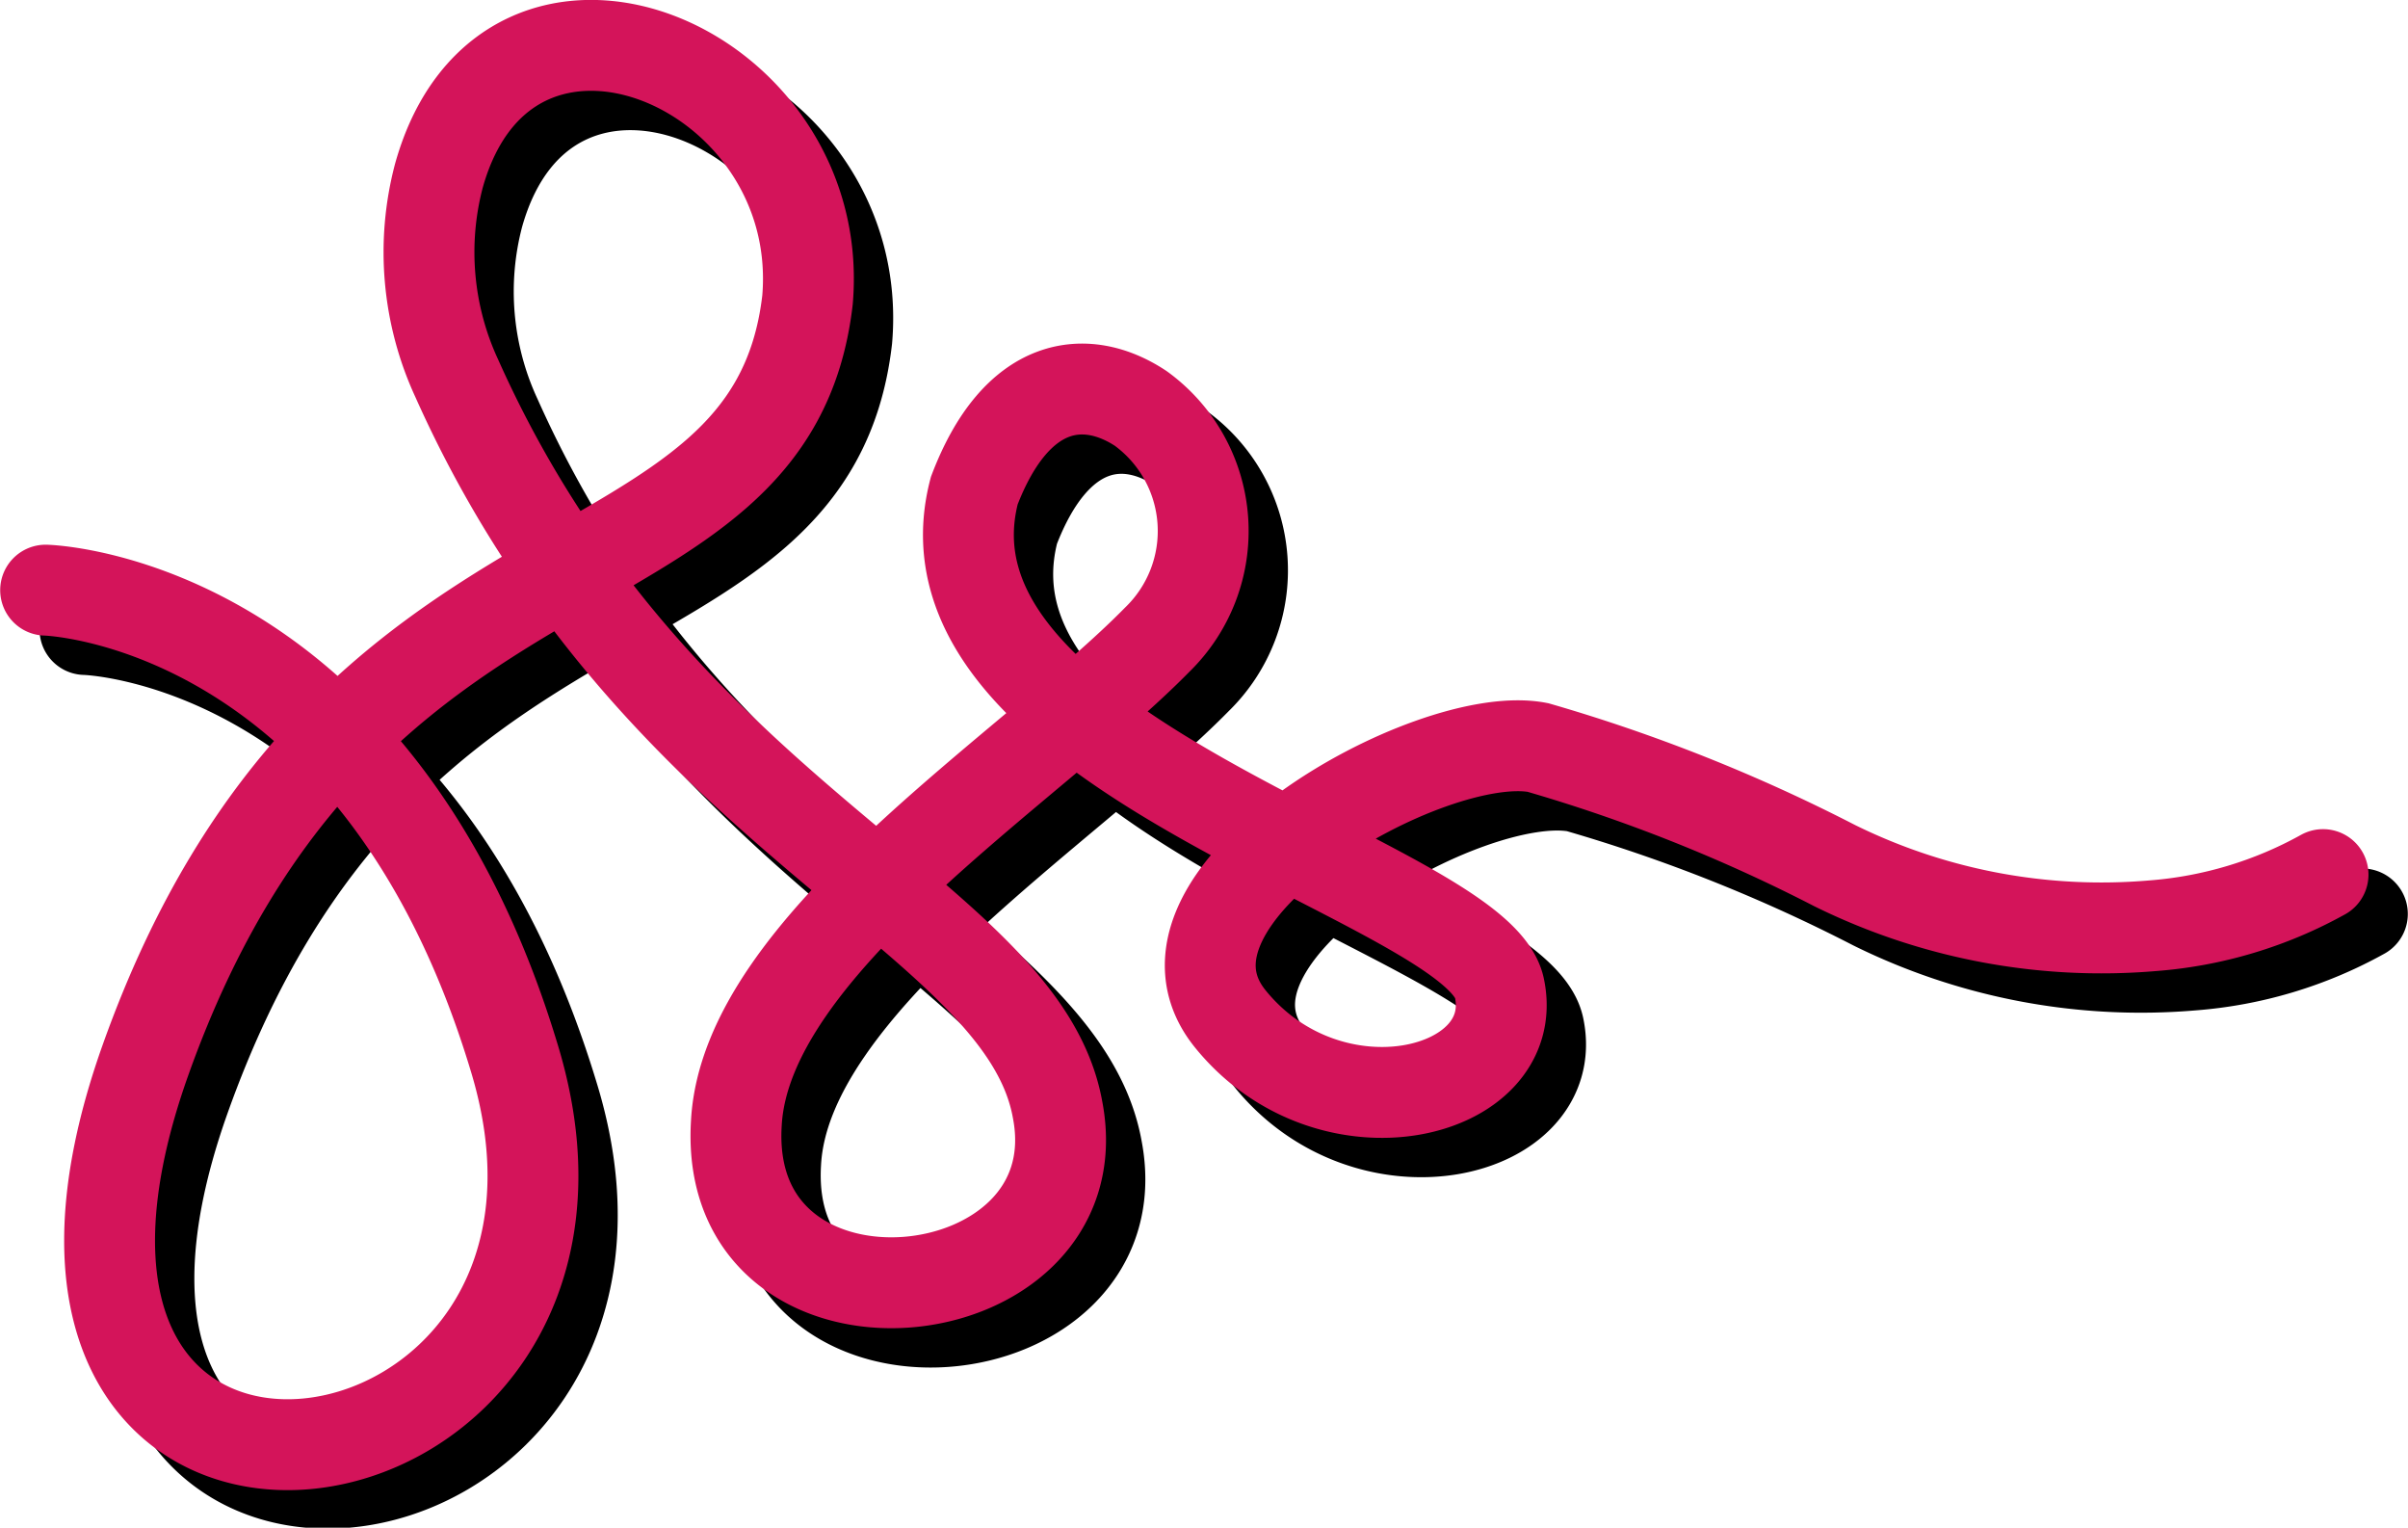 <svg xmlns="http://www.w3.org/2000/svg" viewBox="0 0 61.22 38.83"><defs><style>.cls-1{isolation:isolate;}.cls-2{mix-blend-mode:multiply;}.cls-3,.cls-4{fill:none;stroke-linecap:round;stroke-miterlimit:10;stroke-width:2.31px;}.cls-3{stroke:#000;}.cls-4{stroke:#d4145a;}</style></defs><title>Asset 5</title><g class="cls-1"><g id="Layer_2" data-name="Layer 2"><g id="Layer_1-2" data-name="Layer 1"><g class="cls-2"><path class="cls-3" d="M2.16,16s8.41.2,11.93,11.94S-.39,42.18,4.7,27.9,20.6,16.69,21.53,8.62c.51-6-7.63-9.36-9.37-3.16a7.63,7.63,0,0,0,.45,5.15C17.65,21.89,27,24.2,27.89,29.22c1,5.28-8.52,6.26-8.17.34.23-4.53,7.46-9,10.7-12.3A3.85,3.85,0,0,0,30,11.38c-1.38-.91-3.15-.74-4.23,2.09C24,20.22,38.54,23.37,39.12,26.11s-4.3,3.92-6.84.79S37.36,19.47,40.1,20a41.89,41.89,0,0,1,7.54,3,15.32,15.32,0,0,0,8.09,1.53,10.57,10.57,0,0,0,4.33-1.3"/></g><path class="cls-4" d="M1.16,15s8.41.2,11.93,11.94-14.48,14.28-9.39,0S19.6,15.69,20.53,7.62c.51-6-7.63-9.36-9.37-3.16a7.63,7.63,0,0,0,.45,5.15C16.65,20.89,26,23.2,26.89,28.22c1,5.28-8.52,6.26-8.17.34.23-4.53,7.46-9,10.7-12.3A3.85,3.85,0,0,0,29,10.38c-1.38-.91-3.15-.74-4.23,2.09C23,19.22,37.54,22.37,38.12,25.11s-4.3,3.92-6.84.79S36.36,18.47,39.1,19a41.89,41.89,0,0,1,7.54,3,15.32,15.32,0,0,0,8.09,1.53,10.57,10.57,0,0,0,4.33-1.3"/></g></g></g></svg>
